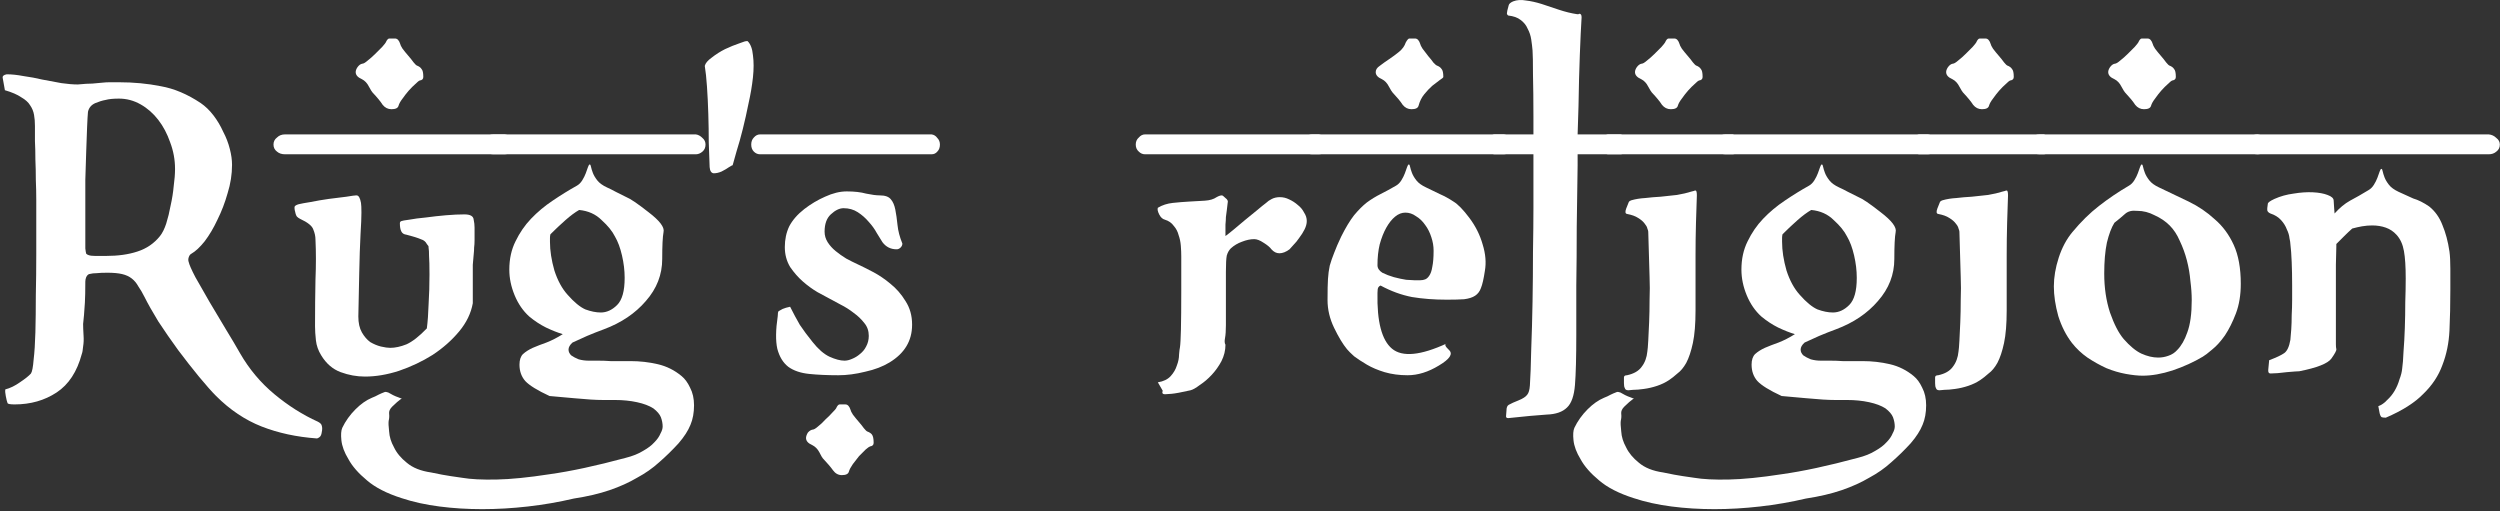 <svg width="396" height="81" viewBox="0 0 396 81" fill="none" xmlns="http://www.w3.org/2000/svg">
<rect x="0" y="0" width="396" height="81" fill="#333333" stroke="none"/>
<path d="M359.435 57.059C360.555 56.639 361.349 56.265 361.815 55.939C362.282 55.612 362.609 54.912 362.795 53.839C362.842 53.419 362.889 52.859 362.935 52.159C362.982 51.459 363.005 50.712 363.005 49.919C363.052 49.079 363.075 48.262 363.075 47.469V45.159C363.075 43.852 363.052 42.639 363.005 41.519C362.959 40.352 362.889 39.395 362.795 38.649C362.795 38.462 362.749 38.159 362.655 37.739C362.609 37.272 362.469 36.805 362.235 36.339C362.049 35.825 361.745 35.335 361.325 34.869C360.905 34.402 360.345 34.052 359.645 33.819C359.412 33.725 359.249 33.585 359.155 33.399C359.109 33.165 359.132 32.792 359.225 32.279C359.225 32.092 359.575 31.835 360.275 31.509C361.209 31.089 362.212 30.809 363.285 30.669C364.405 30.482 365.432 30.412 366.365 30.459C367.299 30.505 368.069 30.645 368.675 30.879C369.329 31.112 369.655 31.415 369.655 31.789C369.702 32.302 369.725 32.675 369.725 32.909C369.725 33.095 369.749 33.399 369.795 33.819C370.589 32.932 371.405 32.255 372.245 31.789C373.132 31.322 374.112 30.762 375.185 30.109C375.512 29.922 375.792 29.642 376.025 29.269C376.259 28.895 376.445 28.522 376.585 28.149C376.725 27.775 376.842 27.449 376.935 27.169C377.029 26.889 377.122 26.749 377.215 26.749C377.309 26.749 377.379 26.889 377.425 27.169C377.472 27.402 377.565 27.705 377.705 28.079C377.845 28.452 378.079 28.849 378.405 29.269C378.732 29.689 379.245 30.062 379.945 30.389L382.255 31.439C383.049 31.672 383.889 32.092 384.775 32.699C385.709 33.445 386.409 34.425 386.875 35.639C387.389 36.852 387.762 38.252 387.995 39.839C388.089 40.539 388.135 41.449 388.135 42.569V45.859C388.135 48.192 388.089 50.362 387.995 52.369C387.902 54.329 387.529 56.149 386.875 57.829C386.269 59.509 385.265 61.025 383.865 62.379C382.512 63.779 380.529 65.039 377.915 66.159C377.635 66.159 377.425 66.135 377.285 66.089C377.145 66.042 377.029 65.832 376.935 65.459L376.725 64.339C377.239 64.152 377.705 63.825 378.125 63.359C378.592 62.939 378.989 62.449 379.315 61.889C379.642 61.329 379.899 60.722 380.085 60.069C380.319 59.462 380.459 58.902 380.505 58.389C380.599 57.735 380.669 56.849 380.715 55.729C380.809 54.562 380.879 53.302 380.925 51.949C380.972 50.595 380.995 49.242 380.995 47.889C381.042 46.489 381.065 45.229 381.065 44.109C381.065 42.242 380.972 40.795 380.785 39.769C380.599 38.695 380.202 37.832 379.595 37.179C379.129 36.665 378.569 36.292 377.915 36.059C377.262 35.825 376.539 35.709 375.745 35.709C375.232 35.709 374.695 35.755 374.135 35.849C373.622 35.942 373.109 36.059 372.595 36.199C372.175 36.572 371.755 36.969 371.335 37.389L370.075 38.649V39.069C370.075 39.675 370.052 40.632 370.005 41.939C370.005 43.199 370.005 44.599 370.005 46.139V54.539C370.005 54.865 370.029 55.122 370.075 55.309C370.122 55.495 369.865 55.985 369.305 56.779C368.745 57.572 367.042 58.249 364.195 58.809C363.962 58.809 363.309 58.855 362.235 58.949C361.162 59.089 360.299 59.159 359.645 59.159C359.365 59.159 359.249 58.949 359.295 58.529L359.435 57.059ZM355.655 22.899C355.655 22.432 355.865 22.059 356.285 21.779C356.659 21.452 357.102 21.289 357.615 21.289H394.225C394.692 21.335 395.089 21.522 395.415 21.849C395.789 22.129 395.975 22.479 395.975 22.899C395.975 23.365 395.789 23.739 395.415 24.019C395.089 24.299 394.692 24.439 394.225 24.439H357.615C357.102 24.439 356.659 24.299 356.285 24.019C355.865 23.739 355.655 23.365 355.655 22.899Z" fill="white"/>
<path d="M328.271 36.759C329.624 35.125 331.024 33.749 332.47 32.629C333.964 31.462 335.55 30.389 337.23 29.409C337.557 29.222 337.837 28.942 338.07 28.569C338.304 28.195 338.49 27.822 338.63 27.449C338.77 27.075 338.887 26.749 338.98 26.469C339.074 26.189 339.167 26.049 339.26 26.049C339.354 26.049 339.424 26.189 339.47 26.469C339.517 26.702 339.61 27.005 339.75 27.379C339.89 27.752 340.124 28.149 340.451 28.569C340.777 28.989 341.291 29.362 341.991 29.689C343.577 30.435 345.141 31.182 346.681 31.929C348.221 32.675 349.597 33.609 350.811 34.729C352.071 35.802 353.074 37.155 353.82 38.789C354.567 40.422 354.94 42.475 354.94 44.949C354.94 46.722 354.684 48.285 354.171 49.639C353.657 50.992 353.074 52.159 352.421 53.139C351.767 54.072 351.091 54.819 350.391 55.379C349.737 55.939 349.247 56.312 348.921 56.499C347.521 57.339 345.934 58.062 344.16 58.669C342.434 59.229 340.847 59.509 339.401 59.509C338.654 59.509 337.767 59.415 336.741 59.229C335.714 59.042 334.687 58.739 333.66 58.319C332.634 57.852 331.631 57.292 330.651 56.639C329.717 55.985 328.901 55.215 328.201 54.329C327.267 53.115 326.544 51.692 326.03 50.059C325.564 48.379 325.331 46.815 325.331 45.369C325.331 43.922 325.587 42.405 326.1 40.819C326.614 39.232 327.337 37.879 328.271 36.759ZM338.491 33.399C337.697 33.305 337.067 33.469 336.6 33.889C336.134 34.309 335.574 34.775 334.921 35.289C334.454 36.035 334.057 37.085 333.73 38.439C333.45 39.792 333.31 41.425 333.31 43.339C333.31 45.579 333.614 47.632 334.22 49.499C334.874 51.365 335.597 52.765 336.391 53.699C337.371 54.819 338.304 55.589 339.19 56.009C340.124 56.429 341.01 56.639 341.85 56.639C342.41 56.639 342.947 56.545 343.461 56.359C344.021 56.172 344.487 55.869 344.861 55.449C345.514 54.795 346.05 53.862 346.47 52.649C346.937 51.389 347.171 49.685 347.171 47.539C347.171 46.605 347.101 45.602 346.961 44.529C346.867 43.409 346.681 42.312 346.401 41.239C346.121 40.165 345.747 39.139 345.28 38.159C344.86 37.179 344.324 36.362 343.671 35.709C343.017 35.055 342.224 34.519 341.29 34.099C340.404 33.632 339.494 33.399 338.56 33.399H338.491ZM321.271 22.899C321.271 22.432 321.457 22.059 321.831 21.779C322.157 21.452 322.577 21.289 323.091 21.289H357.6C358.02 21.335 358.394 21.522 358.72 21.849C359.094 22.129 359.281 22.479 359.281 22.899C359.281 23.365 359.094 23.739 358.72 24.019C358.394 24.299 358.02 24.439 357.6 24.439H323.091C322.577 24.439 322.157 24.299 321.831 24.019C321.457 23.739 321.271 23.365 321.271 22.899ZM340.171 6.099C340.544 6.099 340.824 6.402 341.01 7.009C341.01 7.102 341.127 7.335 341.361 7.709C341.641 8.082 341.944 8.455 342.271 8.829C342.597 9.202 342.877 9.552 343.111 9.879C343.391 10.205 343.554 10.369 343.6 10.369C343.974 10.509 344.231 10.695 344.371 10.929C344.557 11.115 344.651 11.535 344.651 12.189C344.651 12.515 344.464 12.702 344.091 12.749C343.951 12.795 343.717 12.982 343.391 13.309C343.064 13.589 342.714 13.939 342.341 14.359C342.014 14.732 341.687 15.152 341.361 15.619C341.034 16.039 340.824 16.412 340.73 16.739C340.637 17.112 340.264 17.299 339.611 17.299C339.051 17.299 338.584 17.065 338.211 16.599C337.884 16.085 337.347 15.432 336.6 14.639C336.507 14.545 336.32 14.242 336.04 13.729C335.76 13.169 335.387 12.772 334.921 12.539C334.267 12.259 333.94 11.885 333.94 11.419C333.94 11.185 334.034 10.929 334.22 10.649C334.454 10.322 334.711 10.135 334.991 10.089C335.177 10.089 335.457 9.925 335.831 9.599C336.251 9.272 336.647 8.922 337.021 8.549C337.441 8.129 337.814 7.755 338.141 7.429C338.467 7.055 338.654 6.822 338.701 6.729C338.887 6.309 339.074 6.099 339.26 6.099H340.171Z" fill="white"/>
<path d="M310.37 36.689C310.37 36.595 310.324 36.432 310.23 36.199C310.184 35.965 310.044 35.709 309.81 35.429C309.577 35.102 309.227 34.799 308.76 34.519C308.34 34.239 307.757 34.029 307.01 33.889C306.73 33.842 306.684 33.562 306.87 33.049C307.104 32.489 307.244 32.139 307.29 31.999C307.384 31.859 307.524 31.765 307.71 31.719C308.364 31.532 309.087 31.415 309.88 31.369C310.674 31.275 311.49 31.205 312.33 31.159C313.217 31.065 314.08 30.972 314.92 30.879C315.76 30.739 316.554 30.552 317.3 30.319L317.58 30.249C317.674 30.202 317.767 30.179 317.86 30.179C318 30.179 318.07 30.435 318.07 30.949C318.024 32.115 317.977 33.562 317.93 35.289C317.884 36.969 317.86 38.695 317.86 40.469V49.149C317.86 51.295 317.72 53.022 317.44 54.329C317.16 55.635 316.81 56.685 316.39 57.479C315.97 58.225 315.504 58.785 314.99 59.159C314.524 59.579 314.08 59.929 313.66 60.209C313.1 60.582 312.47 60.885 311.77 61.119C311.07 61.352 310.37 61.515 309.67 61.609C309.017 61.702 308.457 61.749 307.99 61.749C307.524 61.795 307.267 61.819 307.22 61.819C306.894 61.819 306.707 61.702 306.66 61.469C306.567 61.329 306.52 61.072 306.52 60.699V59.789C306.52 59.555 306.684 59.439 307.01 59.439C308.084 59.205 308.854 58.762 309.32 58.109C309.834 57.455 310.137 56.639 310.23 55.659C310.277 55.379 310.324 54.819 310.37 53.979C310.417 53.139 310.464 52.159 310.51 51.039C310.557 49.919 310.58 48.729 310.58 47.469C310.627 46.209 310.627 45.019 310.58 43.899L310.37 36.689ZM302.95 22.899C302.95 22.432 303.067 22.059 303.3 21.779C303.534 21.452 303.767 21.289 304 21.289H323.74C323.974 21.335 324.184 21.522 324.37 21.849C324.557 22.129 324.65 22.479 324.65 22.899C324.65 23.925 324.347 24.439 323.74 24.439H304C303.767 24.439 303.534 24.299 303.3 24.019C303.067 23.739 302.95 23.365 302.95 22.899ZM314.5 6.099C314.874 6.099 315.154 6.402 315.34 7.009C315.34 7.102 315.457 7.335 315.69 7.709C315.97 8.082 316.274 8.455 316.6 8.829C316.927 9.202 317.207 9.552 317.44 9.879C317.72 10.205 317.884 10.369 317.93 10.369C318.304 10.509 318.56 10.695 318.7 10.929C318.887 11.115 318.98 11.535 318.98 12.189C318.98 12.515 318.794 12.702 318.42 12.749C318.28 12.795 318.047 12.982 317.72 13.309C317.394 13.589 317.044 13.939 316.67 14.359C316.344 14.732 316.017 15.152 315.69 15.619C315.364 16.039 315.154 16.412 315.06 16.739C314.967 17.112 314.594 17.299 313.94 17.299C313.38 17.299 312.914 17.065 312.54 16.599C312.214 16.085 311.677 15.432 310.93 14.639C310.837 14.545 310.65 14.242 310.37 13.729C310.09 13.169 309.717 12.772 309.25 12.539C308.597 12.259 308.27 11.885 308.27 11.419C308.27 11.185 308.364 10.929 308.55 10.649C308.784 10.322 309.04 10.135 309.32 10.089C309.507 10.089 309.787 9.925 310.16 9.599C310.58 9.272 310.977 8.922 311.35 8.549C311.77 8.129 312.144 7.755 312.47 7.429C312.797 7.055 312.984 6.822 313.03 6.729C313.217 6.309 313.404 6.099 313.59 6.099H314.5Z" fill="white"/>
<path d="M258.832 63.079C258.318 63.452 257.805 63.895 257.291 64.409C256.918 64.782 256.755 65.155 256.802 65.529C256.848 65.902 256.825 66.275 256.731 66.649C256.685 66.975 256.708 67.535 256.802 68.329C256.848 69.169 257.105 70.009 257.571 70.849C257.991 71.735 258.668 72.552 259.601 73.299C260.535 74.092 261.818 74.605 263.451 74.839L265.201 75.189C265.948 75.329 266.998 75.492 268.351 75.679C269.705 75.912 271.525 76.005 273.811 75.959C276.098 75.912 278.898 75.632 282.212 75.119C285.572 74.652 289.585 73.789 294.251 72.529C295.371 72.249 296.305 71.875 297.052 71.409C297.798 70.989 298.382 70.545 298.802 70.079C299.268 69.612 299.595 69.145 299.781 68.679C300.015 68.259 300.131 67.885 300.131 67.559C300.131 67.092 300.038 66.602 299.851 66.089C299.665 65.622 299.268 65.155 298.661 64.689C298.008 64.269 297.145 63.942 296.071 63.709C294.998 63.475 293.831 63.359 292.571 63.359H290.682C290.122 63.359 289.468 63.335 288.721 63.289C288.021 63.242 287.158 63.172 286.131 63.079C285.105 62.985 283.798 62.869 282.212 62.729C280.298 61.842 279.015 61.049 278.362 60.349C277.755 59.649 277.451 58.785 277.451 57.759C277.451 57.012 277.638 56.452 278.011 56.079C278.431 55.705 278.945 55.379 279.552 55.099C280.205 54.819 280.928 54.539 281.721 54.259C282.561 53.932 283.425 53.489 284.311 52.929C283.518 52.695 282.631 52.345 281.651 51.879C280.718 51.412 279.832 50.829 278.992 50.129C278.012 49.242 277.241 48.122 276.681 46.769C276.121 45.415 275.841 44.062 275.841 42.709C275.841 41.029 276.168 39.535 276.821 38.229C277.475 36.875 278.292 35.685 279.272 34.659C280.298 33.585 281.441 32.629 282.701 31.789C284.008 30.902 285.292 30.109 286.552 29.409C286.878 29.222 287.158 28.942 287.391 28.569C287.625 28.195 287.811 27.822 287.951 27.449C288.091 27.075 288.208 26.749 288.302 26.469C288.395 26.189 288.488 26.049 288.582 26.049C288.675 26.049 288.745 26.189 288.791 26.469C288.838 26.702 288.931 27.005 289.071 27.379C289.211 27.752 289.445 28.149 289.772 28.569C290.098 28.989 290.611 29.362 291.311 29.689C291.731 29.875 292.198 30.109 292.712 30.389C293.272 30.669 293.831 30.949 294.391 31.229C294.998 31.462 296.165 32.255 297.891 33.609C299.665 34.962 300.458 36.012 300.272 36.759C300.132 37.505 300.061 38.929 300.061 41.029C300.061 43.502 299.198 45.719 297.471 47.679C295.791 49.639 293.575 51.132 290.821 52.159C289.935 52.485 289.048 52.835 288.161 53.209C287.321 53.582 286.551 53.932 285.851 54.259C285.431 54.632 285.221 55.005 285.221 55.379C285.221 55.705 285.361 56.009 285.641 56.289C285.968 56.522 286.365 56.732 286.832 56.919C287.345 57.059 287.858 57.129 288.371 57.129H289.911C290.565 57.129 291.218 57.152 291.871 57.199C292.525 57.199 293.131 57.199 293.691 57.199H295.022C296.515 57.199 297.961 57.362 299.361 57.689C300.762 58.015 302.021 58.645 303.141 59.579C303.655 59.999 304.098 60.605 304.471 61.399C304.891 62.192 305.101 63.125 305.101 64.199C305.101 65.365 304.915 66.392 304.541 67.279C304.168 68.212 303.538 69.192 302.652 70.219C301.672 71.292 300.645 72.295 299.571 73.229C298.545 74.162 297.378 74.979 296.071 75.679C294.811 76.425 293.365 77.079 291.731 77.639C290.098 78.199 288.208 78.642 286.061 78.969C283.681 79.529 281.255 79.949 278.781 80.229C276.308 80.509 273.905 80.649 271.571 80.649C269.191 80.649 266.928 80.509 264.781 80.229C262.588 79.949 260.581 79.505 258.761 78.899C256.428 78.152 254.608 77.219 253.301 76.099C251.948 74.979 250.968 73.859 250.361 72.739C249.708 71.665 249.335 70.662 249.241 69.729C249.148 68.842 249.195 68.189 249.381 67.769C249.895 66.695 250.595 65.715 251.481 64.829C252.321 63.989 253.185 63.382 254.071 63.009C254.445 62.869 254.795 62.705 255.121 62.519C255.401 62.379 255.728 62.239 256.101 62.099C256.195 62.052 256.381 62.075 256.661 62.169C256.895 62.309 257.151 62.449 257.431 62.589C257.711 62.729 257.992 62.845 258.272 62.939C258.552 63.079 258.738 63.125 258.832 63.079ZM294.111 43.969C294.111 42.849 293.971 41.682 293.691 40.469C293.411 39.255 293.038 38.252 292.571 37.459C292.151 36.619 291.451 35.755 290.471 34.869C289.538 33.935 288.348 33.399 286.901 33.259C286.248 33.632 285.525 34.169 284.731 34.869C283.938 35.569 283.145 36.315 282.351 37.109C282.305 37.295 282.281 37.482 282.281 37.669V38.299C282.281 39.699 282.515 41.215 282.981 42.849C283.495 44.435 284.195 45.719 285.082 46.699C286.108 47.865 287.041 48.635 287.881 49.009C288.768 49.335 289.585 49.499 290.332 49.499C291.265 49.499 292.128 49.102 292.921 48.309C293.715 47.515 294.111 46.092 294.111 44.039V43.969ZM271.642 22.899C271.642 22.432 271.805 22.059 272.131 21.779C272.458 21.452 272.855 21.289 273.321 21.289H305.381C305.755 21.335 306.105 21.522 306.432 21.849C306.758 22.129 306.921 22.479 306.921 22.899C306.921 23.365 306.758 23.739 306.432 24.019C306.105 24.299 305.755 24.439 305.381 24.439H273.321C272.855 24.439 272.458 24.299 272.131 24.019C271.805 23.739 271.642 23.365 271.642 22.899Z" fill="white"/>
<path d="M261.083 36.689C261.083 36.595 261.036 36.432 260.943 36.199C260.896 35.965 260.756 35.709 260.523 35.429C260.29 35.102 259.94 34.799 259.473 34.519C259.053 34.239 258.47 34.029 257.723 33.889C257.443 33.842 257.396 33.562 257.583 33.049C257.816 32.489 257.956 32.139 258.003 31.999C258.096 31.859 258.236 31.765 258.423 31.719C259.076 31.532 259.8 31.415 260.593 31.369C261.386 31.275 262.203 31.205 263.043 31.159C263.93 31.065 264.793 30.972 265.633 30.879C266.473 30.739 267.266 30.552 268.013 30.319L268.293 30.249C268.386 30.202 268.48 30.179 268.573 30.179C268.713 30.179 268.783 30.435 268.783 30.949C268.736 32.115 268.69 33.562 268.643 35.289C268.596 36.969 268.573 38.695 268.573 40.469V49.149C268.573 51.295 268.433 53.022 268.153 54.329C267.873 55.635 267.523 56.685 267.103 57.479C266.683 58.225 266.216 58.785 265.703 59.159C265.236 59.579 264.793 59.929 264.373 60.209C263.813 60.582 263.183 60.885 262.483 61.119C261.783 61.352 261.083 61.515 260.383 61.609C259.73 61.702 259.17 61.749 258.703 61.749C258.236 61.795 257.98 61.819 257.933 61.819C257.606 61.819 257.42 61.702 257.373 61.469C257.28 61.329 257.233 61.072 257.233 60.699V59.789C257.233 59.555 257.396 59.439 257.723 59.439C258.796 59.205 259.566 58.762 260.033 58.109C260.546 57.455 260.85 56.639 260.943 55.659C260.99 55.379 261.036 54.819 261.083 53.979C261.13 53.139 261.176 52.159 261.223 51.039C261.27 49.919 261.293 48.729 261.293 47.469C261.34 46.209 261.34 45.019 261.293 43.899L261.083 36.689ZM253.663 22.899C253.663 22.432 253.78 22.059 254.013 21.779C254.246 21.452 254.48 21.289 254.713 21.289H274.453C274.686 21.335 274.896 21.522 275.083 21.849C275.27 22.129 275.363 22.479 275.363 22.899C275.363 23.925 275.06 24.439 274.453 24.439H254.713C254.48 24.439 254.246 24.299 254.013 24.019C253.78 23.739 253.663 23.365 253.663 22.899ZM265.213 6.099C265.586 6.099 265.866 6.402 266.053 7.009C266.053 7.102 266.17 7.335 266.403 7.709C266.683 8.082 266.986 8.455 267.313 8.829C267.64 9.202 267.92 9.552 268.153 9.879C268.433 10.205 268.596 10.369 268.643 10.369C269.016 10.509 269.273 10.695 269.413 10.929C269.6 11.115 269.693 11.535 269.693 12.189C269.693 12.515 269.506 12.702 269.133 12.749C268.993 12.795 268.76 12.982 268.433 13.309C268.106 13.589 267.756 13.939 267.383 14.359C267.056 14.732 266.73 15.152 266.403 15.619C266.076 16.039 265.866 16.412 265.773 16.739C265.68 17.112 265.306 17.299 264.653 17.299C264.093 17.299 263.626 17.065 263.253 16.599C262.926 16.085 262.39 15.432 261.643 14.639C261.55 14.545 261.363 14.242 261.083 13.729C260.803 13.169 260.43 12.772 259.963 12.539C259.31 12.259 258.983 11.885 258.983 11.419C258.983 11.185 259.076 10.929 259.263 10.649C259.496 10.322 259.753 10.135 260.033 10.089C260.22 10.089 260.5 9.925 260.873 9.599C261.293 9.272 261.69 8.922 262.063 8.549C262.483 8.129 262.856 7.755 263.183 7.429C263.51 7.055 263.696 6.822 263.743 6.729C263.93 6.309 264.116 6.099 264.303 6.099H265.213Z" fill="white"/>
<path d="M235.685 22.899C235.685 22.432 235.801 22.059 236.035 21.779C236.221 21.452 236.455 21.289 236.735 21.289H242.895V18.419C242.895 15.945 242.871 13.752 242.825 11.839C242.825 9.879 242.801 8.595 242.755 7.989C242.708 7.429 242.638 6.845 242.545 6.239C242.451 5.632 242.265 5.072 241.985 4.559C241.751 3.999 241.378 3.532 240.865 3.159C240.398 2.785 239.745 2.552 238.905 2.459C238.765 2.365 238.695 2.249 238.695 2.109C238.695 1.922 238.788 1.502 238.975 0.849C239.021 0.615 239.255 0.405 239.675 0.219C240.281 -0.015 240.958 -0.061 241.705 0.079C242.498 0.172 243.338 0.359 244.225 0.639C245.111 0.919 246.021 1.222 246.955 1.549C247.935 1.875 248.891 2.109 249.825 2.249C249.918 2.249 249.988 2.249 250.035 2.249C250.081 2.202 250.128 2.179 250.175 2.179C250.408 2.179 250.525 2.365 250.525 2.739C250.431 4.232 250.338 6.215 250.245 8.689C250.151 11.115 250.081 13.822 250.035 16.809C249.988 18.255 249.941 19.749 249.895 21.289H256.685C256.965 21.335 257.198 21.522 257.385 21.849C257.571 22.129 257.665 22.479 257.665 22.899C257.665 23.925 257.338 24.439 256.685 24.439H249.895V26.189C249.848 29.502 249.801 32.769 249.755 35.989C249.755 39.209 249.731 42.312 249.685 45.299C249.685 48.239 249.685 50.829 249.685 53.069C249.685 56.615 249.615 59.252 249.475 60.979C249.335 62.705 248.915 63.895 248.215 64.549C247.515 65.249 246.441 65.622 244.995 65.669C243.548 65.762 241.518 65.949 238.905 66.229C238.671 66.229 238.555 66.135 238.555 65.949L238.625 65.039C238.625 64.572 238.741 64.269 238.975 64.129C239.161 64.035 239.395 63.919 239.675 63.779C240.001 63.639 240.281 63.522 240.515 63.429C241.215 63.149 241.681 62.845 241.915 62.519C242.148 62.239 242.288 61.749 242.335 61.049C242.428 59.649 242.498 57.759 242.545 55.379C242.638 52.999 242.708 50.479 242.755 47.819C242.801 45.159 242.825 42.522 242.825 39.909C242.871 37.249 242.895 34.939 242.895 32.979V24.439H236.735C236.455 24.439 236.221 24.299 236.035 24.019C235.801 23.739 235.685 23.365 235.685 22.899Z" fill="white"/>
<path d="M212.452 37.459C213.152 36.059 213.828 34.939 214.482 34.099C215.182 33.259 215.858 32.582 216.512 32.069C217.212 31.555 217.935 31.112 218.682 30.739C219.428 30.365 220.245 29.922 221.132 29.409C221.458 29.222 221.738 28.942 221.972 28.569C222.205 28.195 222.392 27.822 222.532 27.449C222.672 27.075 222.788 26.749 222.882 26.469C222.975 26.189 223.068 26.049 223.162 26.049C223.255 26.049 223.325 26.189 223.372 26.469C223.418 26.702 223.512 27.005 223.652 27.379C223.792 27.752 224.025 28.149 224.352 28.569C224.678 28.989 225.192 29.362 225.892 29.689C226.592 30.015 227.315 30.365 228.062 30.739C228.808 31.065 229.532 31.462 230.232 31.929C230.932 32.349 231.772 33.212 232.752 34.519C233.732 35.825 234.432 37.225 234.852 38.719C235.318 40.212 235.435 41.612 235.202 42.919C235.015 44.179 234.805 45.089 234.572 45.649C234.385 46.162 234.082 46.559 233.662 46.839C233.242 47.119 232.658 47.305 231.912 47.399C231.212 47.445 230.302 47.469 229.182 47.469C227.175 47.469 225.332 47.329 223.652 47.049C221.972 46.722 220.315 46.115 218.682 45.229C218.542 45.275 218.425 45.369 218.332 45.509C218.238 45.649 218.192 45.952 218.192 46.419C218.098 50.945 218.868 53.885 220.502 55.239C222.135 56.592 225.028 56.312 229.182 54.399C228.762 54.492 228.878 54.842 229.532 55.449C230.185 56.055 229.648 56.872 227.922 57.899C226.242 58.925 224.585 59.439 222.952 59.439C221.645 59.439 220.432 59.275 219.312 58.949C218.238 58.622 217.305 58.225 216.512 57.759C215.718 57.292 215.042 56.849 214.482 56.429C213.968 55.962 213.595 55.589 213.362 55.309C212.708 54.515 212.032 53.395 211.332 51.949C210.632 50.502 210.282 49.032 210.282 47.539C210.282 45.999 210.305 44.879 210.352 44.179C210.398 43.432 210.492 42.732 210.632 42.079C210.818 41.425 211.052 40.749 211.332 40.049C211.612 39.302 211.985 38.439 212.452 37.459ZM206.222 22.899C206.222 22.432 206.385 22.059 206.712 21.779C207.038 21.452 207.412 21.289 207.832 21.289H238.212C238.585 21.335 238.912 21.522 239.192 21.849C239.518 22.129 239.682 22.479 239.682 22.899C239.682 23.365 239.518 23.739 239.192 24.019C238.912 24.299 238.585 24.439 238.212 24.439H207.832C207.412 24.439 207.038 24.299 206.712 24.019C206.385 23.739 206.222 23.365 206.222 22.899ZM224.142 6.099C224.515 6.099 224.795 6.402 224.982 7.009C224.982 7.102 225.098 7.335 225.332 7.709C225.612 8.082 225.915 8.479 226.242 8.899C226.568 9.272 226.848 9.622 227.082 9.949C227.362 10.229 227.525 10.369 227.572 10.369C227.945 10.509 228.202 10.695 228.342 10.929C228.528 11.115 228.622 11.535 228.622 12.189C228.622 12.282 228.435 12.445 228.062 12.679C227.735 12.912 227.338 13.215 226.872 13.589C226.452 13.962 226.032 14.405 225.612 14.919C225.192 15.432 224.888 16.039 224.702 16.739C224.608 17.112 224.235 17.299 223.582 17.299C223.022 17.299 222.555 17.065 222.182 16.599C221.855 16.085 221.318 15.432 220.572 14.639C220.478 14.545 220.292 14.242 220.012 13.729C219.732 13.169 219.358 12.772 218.892 12.539C218.238 12.259 217.912 11.885 217.912 11.419C217.912 11.045 218.122 10.719 218.542 10.439C218.962 10.112 219.452 9.762 220.012 9.389C220.572 9.015 221.108 8.619 221.622 8.199C222.135 7.779 222.485 7.289 222.672 6.729C222.905 6.309 223.092 6.099 223.232 6.099H224.142ZM227.082 39.699C227.082 38.999 226.965 38.299 226.732 37.599C226.498 36.852 226.172 36.199 225.752 35.639C225.332 35.032 224.842 34.565 224.282 34.239C223.768 33.865 223.208 33.679 222.602 33.679C222.042 33.679 221.505 33.889 220.992 34.309C220.478 34.729 220.012 35.312 219.592 36.059C219.172 36.805 218.822 37.692 218.542 38.719C218.308 39.699 218.192 40.795 218.192 42.009C218.192 42.475 218.448 42.872 218.962 43.199C219.522 43.479 220.128 43.712 220.782 43.899C221.482 44.085 222.135 44.225 222.742 44.319C223.395 44.365 223.815 44.389 224.002 44.389H224.982C225.262 44.389 225.518 44.342 225.752 44.249C225.985 44.155 226.195 43.969 226.382 43.689C226.615 43.362 226.778 42.895 226.872 42.289C227.012 41.635 227.082 40.795 227.082 39.769V39.699Z" fill="white"/>
<path d="M183.403 60.559C184.29 60.419 184.967 60.092 185.433 59.579C185.9 59.065 186.227 58.505 186.413 57.899C186.647 57.292 186.763 56.709 186.763 56.149C186.81 55.589 186.857 55.215 186.903 55.029C187.043 54.189 187.113 51.225 187.113 46.139V40.609C187.113 40.095 187.09 39.535 187.043 38.929C186.997 38.322 186.88 37.762 186.693 37.249C186.553 36.689 186.297 36.199 185.923 35.779C185.597 35.312 185.13 34.985 184.523 34.799C184.15 34.705 183.847 34.425 183.613 33.959C183.38 33.492 183.31 33.142 183.403 32.909C184.103 32.489 184.897 32.232 185.783 32.139C186.67 32.045 187.533 31.975 188.373 31.929C189.26 31.882 190.077 31.835 190.823 31.789C191.617 31.742 192.247 31.555 192.713 31.229C193.04 31.042 193.32 30.949 193.553 30.949C193.647 30.949 193.833 31.089 194.113 31.369C194.44 31.602 194.557 31.859 194.463 32.139C194.417 32.605 194.37 33.002 194.323 33.329C194.277 33.655 194.23 34.005 194.183 34.379C194.183 34.705 194.16 35.102 194.113 35.569C194.113 36.035 194.113 36.642 194.113 37.389C194.44 37.155 194.883 36.805 195.443 36.339C196.003 35.872 196.587 35.382 197.193 34.869C197.847 34.355 198.477 33.842 199.083 33.329C199.69 32.815 200.18 32.419 200.553 32.139C200.787 31.905 201.09 31.695 201.463 31.509C201.837 31.322 202.257 31.229 202.723 31.229C203.237 31.229 203.727 31.345 204.193 31.579C204.707 31.812 205.173 32.115 205.593 32.489C206.013 32.815 206.34 33.212 206.573 33.679C206.853 34.099 206.993 34.542 206.993 35.009C206.993 35.429 206.877 35.872 206.643 36.339C206.41 36.805 206.13 37.249 205.803 37.669C205.523 38.089 205.22 38.462 204.893 38.789C204.613 39.115 204.403 39.349 204.263 39.489C203.703 39.909 203.167 40.119 202.653 40.119C202.187 40.119 201.767 39.909 201.393 39.489C201.16 39.162 200.74 38.812 200.133 38.439C199.573 38.065 199.083 37.879 198.663 37.879C198.057 37.879 197.403 38.019 196.703 38.299C196.05 38.532 195.467 38.882 194.953 39.349C194.673 39.629 194.463 40.002 194.323 40.469C194.23 40.935 194.183 41.799 194.183 43.059V51.529C194.183 52.369 194.137 53.045 194.043 53.559C193.95 54.025 193.973 54.375 194.113 54.609C194.113 55.495 193.903 56.359 193.483 57.199C193.063 57.992 192.55 58.715 191.943 59.369C191.337 60.022 190.707 60.559 190.053 60.979C189.447 61.445 188.957 61.725 188.583 61.819C187.137 62.145 186.133 62.332 185.573 62.379C185.06 62.425 184.71 62.449 184.523 62.449C184.15 62.449 184.033 62.262 184.173 61.889L183.403 60.559ZM179.903 22.899C179.903 22.432 180.067 22.059 180.393 21.779C180.673 21.452 181 21.289 181.373 21.289H208.883C209.257 21.335 209.56 21.522 209.793 21.849C210.073 22.129 210.213 22.479 210.213 22.899C210.213 23.925 209.77 24.439 208.883 24.439H181.373C181 24.439 180.673 24.299 180.393 24.019C180.067 23.739 179.903 23.365 179.903 22.899Z" fill="white"/>
<path d="M144.475 51.459C144.475 53.979 143.285 55.962 140.905 57.409C139.832 58.062 138.548 58.552 137.055 58.879C135.562 59.252 134.138 59.439 132.785 59.439C131.058 59.439 129.518 59.369 128.165 59.229C126.812 59.089 125.715 58.715 124.875 58.109C124.035 57.455 123.452 56.499 123.125 55.239C122.845 53.979 122.868 52.252 123.195 50.059C123.195 49.639 123.242 49.382 123.335 49.289C123.475 49.195 123.685 49.079 123.965 48.939C124.292 48.799 124.688 48.682 125.155 48.589C125.668 49.615 126.182 50.572 126.695 51.459C127.255 52.299 127.932 53.209 128.725 54.189C129.612 55.309 130.498 56.079 131.385 56.499C132.318 56.919 133.112 57.129 133.765 57.129C134.138 57.129 134.535 57.035 134.955 56.849C135.422 56.662 135.842 56.405 136.215 56.079C136.635 55.752 136.962 55.355 137.195 54.889C137.475 54.375 137.615 53.815 137.615 53.209C137.615 52.415 137.382 51.739 136.915 51.179C136.448 50.572 135.888 50.035 135.235 49.569C134.582 49.055 133.882 48.612 133.135 48.239C132.435 47.865 131.828 47.539 131.315 47.259C130.895 47.025 130.288 46.699 129.495 46.279C128.702 45.812 127.932 45.252 127.185 44.599C126.438 43.945 125.762 43.175 125.155 42.289C124.595 41.355 124.315 40.305 124.315 39.139C124.315 37.925 124.548 36.829 125.015 35.849C125.528 34.869 126.322 33.959 127.395 33.119C128.422 32.325 129.518 31.672 130.685 31.159C131.898 30.599 133.042 30.319 134.115 30.319C135.328 30.319 136.355 30.435 137.195 30.669C138.082 30.855 138.805 30.949 139.365 30.949C140.205 30.949 140.788 31.159 141.115 31.579C141.442 31.952 141.675 32.489 141.815 33.189C141.955 33.889 142.072 34.705 142.165 35.639C142.258 36.572 142.515 37.552 142.935 38.579C142.935 38.812 142.842 39.022 142.655 39.209C142.468 39.395 142.258 39.489 142.025 39.489C141.092 39.489 140.345 39.115 139.785 38.369C139.552 37.995 139.248 37.505 138.875 36.899C138.548 36.292 138.128 35.709 137.615 35.149C137.102 34.542 136.518 34.029 135.865 33.609C135.212 33.189 134.465 32.979 133.625 32.979C132.972 32.979 132.295 33.305 131.595 33.959C130.942 34.565 130.615 35.475 130.615 36.689C130.615 37.295 130.778 37.855 131.105 38.369C131.432 38.882 131.852 39.349 132.365 39.769C132.878 40.189 133.438 40.585 134.045 40.959C134.652 41.285 135.258 41.589 135.865 41.869C136.472 42.149 137.265 42.545 138.245 43.059C139.225 43.572 140.158 44.202 141.045 44.949C141.978 45.695 142.772 46.605 143.425 47.679C144.125 48.752 144.475 49.989 144.475 51.389V51.459ZM118.995 22.899C118.995 22.432 119.135 22.059 119.415 21.779C119.695 21.452 120.022 21.289 120.395 21.289H147.555C147.928 21.335 148.232 21.522 148.465 21.849C148.745 22.129 148.885 22.479 148.885 22.899C148.885 23.365 148.745 23.739 148.465 24.019C148.232 24.299 147.928 24.439 147.555 24.439H120.395C120.022 24.439 119.695 24.299 119.415 24.019C119.135 23.739 118.995 23.365 118.995 22.899ZM133.905 64.059C134.278 64.059 134.558 64.362 134.745 64.969C134.745 65.062 134.862 65.295 135.095 65.669C135.375 66.042 135.678 66.415 136.005 66.789C136.332 67.162 136.612 67.512 136.845 67.839C137.125 68.165 137.288 68.329 137.335 68.329C137.708 68.469 137.965 68.632 138.105 68.819C138.292 69.052 138.385 69.495 138.385 70.149C138.385 70.475 138.198 70.662 137.825 70.709C137.685 70.755 137.452 70.919 137.125 71.199C136.798 71.525 136.448 71.875 136.075 72.249C135.748 72.669 135.422 73.089 135.095 73.509C134.768 73.975 134.558 74.372 134.465 74.699C134.372 75.072 133.998 75.259 133.345 75.259C132.785 75.259 132.318 75.002 131.945 74.489C131.618 74.022 131.082 73.392 130.335 72.599C130.242 72.505 130.055 72.179 129.775 71.619C129.495 71.105 129.122 70.732 128.655 70.499C128.002 70.219 127.675 69.845 127.675 69.379C127.675 69.145 127.768 68.865 127.955 68.539C128.188 68.259 128.445 68.095 128.725 68.049C128.912 68.049 129.192 67.885 129.565 67.559C129.985 67.232 130.382 66.859 130.755 66.439C131.175 66.065 131.548 65.692 131.875 65.319C132.202 64.992 132.388 64.782 132.435 64.689C132.622 64.269 132.808 64.059 132.995 64.059H133.905Z" fill="white"/>
<path d="M118.427 6.519C118.894 6.985 119.174 7.732 119.267 8.759C119.407 9.785 119.407 10.952 119.267 12.259C119.127 13.565 118.894 14.942 118.567 16.389C118.287 17.789 117.984 19.142 117.657 20.449C117.331 21.755 117.004 22.922 116.677 23.949C116.397 24.975 116.187 25.722 116.047 26.189C116.047 26.142 115.861 26.235 115.487 26.469C115.161 26.702 114.764 26.935 114.297 27.169C113.877 27.355 113.457 27.449 113.037 27.449C112.664 27.402 112.454 27.075 112.407 26.469C112.361 25.349 112.314 24.042 112.267 22.549C112.267 21.055 112.244 19.562 112.197 18.069C112.151 16.529 112.081 15.082 111.987 13.729C111.894 12.375 111.777 11.279 111.637 10.439C111.731 10.019 112.104 9.575 112.757 9.109C113.411 8.595 114.111 8.152 114.857 7.779C115.651 7.405 116.397 7.102 117.097 6.869C117.797 6.589 118.217 6.472 118.357 6.519H118.427Z" fill="white"/>
<path d="M63.666 63.079C63.152 63.452 62.639 63.895 62.126 64.409C61.752 64.782 61.589 65.155 61.636 65.529C61.682 65.902 61.659 66.275 61.566 66.649C61.519 66.975 61.542 67.535 61.636 68.329C61.682 69.169 61.939 70.009 62.406 70.849C62.825 71.735 63.502 72.552 64.436 73.299C65.369 74.092 66.652 74.605 68.285 74.839L70.035 75.189C70.782 75.329 71.832 75.492 73.186 75.679C74.539 75.912 76.359 76.005 78.645 75.959C80.932 75.912 83.732 75.632 87.046 75.119C90.406 74.652 94.419 73.789 99.085 72.529C100.205 72.249 101.139 71.875 101.885 71.409C102.632 70.989 103.215 70.545 103.635 70.079C104.102 69.612 104.429 69.145 104.615 68.679C104.849 68.259 104.965 67.885 104.965 67.559C104.965 67.092 104.872 66.602 104.685 66.089C104.499 65.622 104.102 65.155 103.495 64.689C102.842 64.269 101.979 63.942 100.905 63.709C99.832 63.475 98.665 63.359 97.406 63.359H95.516C94.956 63.359 94.302 63.335 93.555 63.289C92.856 63.242 91.992 63.172 90.966 63.079C89.939 62.985 88.632 62.869 87.046 62.729C85.132 61.842 83.849 61.049 83.195 60.349C82.589 59.649 82.285 58.785 82.285 57.759C82.285 57.012 82.472 56.452 82.846 56.079C83.266 55.705 83.779 55.379 84.385 55.099C85.039 54.819 85.762 54.539 86.555 54.259C87.395 53.932 88.259 53.489 89.145 52.929C88.352 52.695 87.466 52.345 86.486 51.879C85.552 51.412 84.665 50.829 83.826 50.129C82.846 49.242 82.076 48.122 81.516 46.769C80.956 45.415 80.675 44.062 80.675 42.709C80.675 41.029 81.002 39.535 81.656 38.229C82.309 36.875 83.126 35.685 84.106 34.659C85.132 33.585 86.275 32.629 87.535 31.789C88.842 30.902 90.126 30.109 91.385 29.409C91.712 29.222 91.992 28.942 92.225 28.569C92.459 28.195 92.645 27.822 92.785 27.449C92.925 27.075 93.042 26.749 93.135 26.469C93.229 26.189 93.322 26.049 93.415 26.049C93.509 26.049 93.579 26.189 93.626 26.469C93.672 26.702 93.766 27.005 93.906 27.379C94.046 27.752 94.279 28.149 94.606 28.569C94.932 28.989 95.445 29.362 96.145 29.689C96.566 29.875 97.032 30.109 97.546 30.389C98.106 30.669 98.665 30.949 99.225 31.229C99.832 31.462 100.999 32.255 102.725 33.609C104.499 34.962 105.292 36.012 105.105 36.759C104.965 37.505 104.895 38.929 104.895 41.029C104.895 43.502 104.032 45.719 102.305 47.679C100.625 49.639 98.409 51.132 95.656 52.159C94.769 52.485 93.882 52.835 92.996 53.209C92.156 53.582 91.385 53.932 90.686 54.259C90.266 54.632 90.055 55.005 90.055 55.379C90.055 55.705 90.195 56.009 90.475 56.289C90.802 56.522 91.199 56.732 91.665 56.919C92.179 57.059 92.692 57.129 93.206 57.129H94.746C95.399 57.129 96.052 57.152 96.706 57.199C97.359 57.199 97.966 57.199 98.525 57.199H99.856C101.349 57.199 102.795 57.362 104.195 57.689C105.595 58.015 106.855 58.645 107.975 59.579C108.489 59.999 108.932 60.605 109.305 61.399C109.725 62.192 109.935 63.125 109.935 64.199C109.935 65.365 109.749 66.392 109.375 67.279C109.002 68.212 108.372 69.192 107.485 70.219C106.505 71.292 105.479 72.295 104.405 73.229C103.379 74.162 102.212 74.979 100.905 75.679C99.645 76.425 98.199 77.079 96.566 77.639C94.932 78.199 93.042 78.642 90.895 78.969C88.516 79.529 86.089 79.949 83.615 80.229C81.142 80.509 78.739 80.649 76.406 80.649C74.025 80.649 71.762 80.509 69.615 80.229C67.422 79.949 65.415 79.505 63.596 78.899C61.262 78.152 59.442 77.219 58.136 76.099C56.782 74.979 55.802 73.859 55.196 72.739C54.542 71.665 54.169 70.662 54.075 69.729C53.982 68.842 54.029 68.189 54.215 67.769C54.729 66.695 55.429 65.715 56.316 64.829C57.156 63.989 58.019 63.382 58.906 63.009C59.279 62.869 59.629 62.705 59.956 62.519C60.236 62.379 60.562 62.239 60.935 62.099C61.029 62.052 61.215 62.075 61.495 62.169C61.729 62.309 61.986 62.449 62.266 62.589C62.545 62.729 62.825 62.845 63.105 62.939C63.386 63.079 63.572 63.125 63.666 63.079ZM98.945 43.969C98.945 42.849 98.805 41.682 98.525 40.469C98.246 39.255 97.872 38.252 97.406 37.459C96.986 36.619 96.285 35.755 95.305 34.869C94.372 33.935 93.182 33.399 91.736 33.259C91.082 33.632 90.359 34.169 89.566 34.869C88.772 35.569 87.979 36.315 87.186 37.109C87.139 37.295 87.115 37.482 87.115 37.669V38.299C87.115 39.699 87.349 41.215 87.816 42.849C88.329 44.435 89.029 45.719 89.915 46.699C90.942 47.865 91.876 48.635 92.716 49.009C93.602 49.335 94.419 49.499 95.165 49.499C96.099 49.499 96.962 49.102 97.755 48.309C98.549 47.515 98.945 46.092 98.945 44.039V43.969ZM76.475 22.899C76.475 22.432 76.639 22.059 76.966 21.779C77.292 21.452 77.689 21.289 78.156 21.289H110.215C110.589 21.335 110.939 21.522 111.265 21.849C111.592 22.129 111.755 22.479 111.755 22.899C111.755 23.365 111.592 23.739 111.265 24.019C110.939 24.299 110.589 24.439 110.215 24.439H78.156C77.689 24.439 77.292 24.299 76.966 24.019C76.639 23.739 76.475 23.365 76.475 22.899Z" fill="white"/>
<path d="M56.481 30.949C56.808 30.949 57.041 31.345 57.181 32.139C57.228 32.419 57.251 32.932 57.251 33.679C57.251 34.425 57.205 35.545 57.111 37.039C57.018 38.812 56.948 40.912 56.901 43.339C56.855 45.719 56.808 47.982 56.761 50.129C56.761 51.155 56.948 51.995 57.321 52.649C57.695 53.302 58.138 53.815 58.651 54.189C59.211 54.515 59.771 54.749 60.331 54.889C60.938 55.029 61.428 55.099 61.801 55.099C62.595 55.099 63.458 54.912 64.391 54.539C65.325 54.119 66.398 53.279 67.611 52.019C67.751 50.945 67.845 49.662 67.891 48.169C67.985 46.675 68.031 45.112 68.031 43.479C68.031 42.125 68.008 41.145 67.961 40.539C67.961 39.932 67.938 39.512 67.891 39.279C67.891 39.045 67.868 38.929 67.821 38.929C67.775 38.882 67.705 38.789 67.611 38.649C67.425 38.275 67.098 38.019 66.631 37.879C66.211 37.692 65.465 37.459 64.391 37.179C63.971 37.132 63.691 36.945 63.551 36.619C63.411 36.339 63.341 35.919 63.341 35.359C63.341 35.172 63.435 35.055 63.621 35.009C63.715 34.962 64.111 34.892 64.811 34.799C65.558 34.659 66.445 34.542 67.471 34.449C68.498 34.309 69.548 34.192 70.621 34.099C71.741 34.005 72.721 33.959 73.561 33.959C74.495 33.959 74.985 34.239 75.031 34.799C75.125 35.219 75.171 35.639 75.171 36.059V38.019C75.171 38.485 75.148 38.882 75.101 39.209C75.101 39.535 75.078 39.909 75.031 40.329C74.985 40.749 74.938 41.285 74.891 41.939C74.891 42.545 74.891 43.385 74.891 44.459V48.029C74.611 49.615 73.888 51.109 72.721 52.509C71.555 53.909 70.155 55.145 68.521 56.219C66.888 57.245 65.115 58.085 63.201 58.739C61.335 59.345 59.538 59.649 57.811 59.649C56.505 59.649 55.221 59.415 53.961 58.949C52.701 58.482 51.675 57.595 50.881 56.289C50.415 55.542 50.135 54.749 50.041 53.909C49.948 53.069 49.901 52.322 49.901 51.669C49.901 49.009 49.925 46.559 49.971 44.319C50.065 42.032 50.065 39.909 49.971 37.949C49.971 37.435 49.855 36.899 49.621 36.339C49.435 35.779 48.735 35.219 47.521 34.659C47.335 34.565 47.171 34.449 47.031 34.309C46.891 34.122 46.775 33.772 46.681 33.259C46.635 32.979 46.635 32.792 46.681 32.699C46.775 32.559 46.985 32.442 47.311 32.349C47.685 32.255 48.315 32.139 49.201 31.999C50.135 31.812 51.091 31.649 52.071 31.509C53.098 31.369 54.031 31.252 54.871 31.159C55.711 31.019 56.225 30.949 56.411 30.949H56.481ZM43.321 22.899C43.321 22.432 43.508 22.059 43.881 21.779C44.208 21.452 44.628 21.289 45.141 21.289H79.931C80.351 21.335 80.725 21.522 81.051 21.849C81.425 22.129 81.611 22.479 81.611 22.899C81.611 23.365 81.425 23.739 81.051 24.019C80.725 24.299 80.351 24.439 79.931 24.439H45.141C44.628 24.439 44.208 24.299 43.881 24.019C43.508 23.739 43.321 23.365 43.321 22.899ZM62.571 6.099C62.945 6.099 63.225 6.402 63.411 7.009C63.411 7.102 63.528 7.335 63.761 7.709C64.041 8.082 64.345 8.455 64.671 8.829C64.998 9.202 65.278 9.552 65.511 9.879C65.791 10.205 65.955 10.369 66.001 10.369C66.375 10.509 66.631 10.695 66.771 10.929C66.958 11.115 67.051 11.535 67.051 12.189C67.051 12.515 66.865 12.702 66.491 12.749C66.351 12.795 66.118 12.982 65.791 13.309C65.465 13.589 65.115 13.939 64.741 14.359C64.415 14.732 64.088 15.152 63.761 15.619C63.435 16.039 63.225 16.412 63.131 16.739C63.038 17.112 62.665 17.299 62.011 17.299C61.451 17.299 60.985 17.065 60.611 16.599C60.285 16.085 59.748 15.432 59.001 14.639C58.908 14.545 58.721 14.242 58.441 13.729C58.161 13.169 57.788 12.772 57.321 12.539C56.668 12.259 56.341 11.885 56.341 11.419C56.341 11.185 56.435 10.929 56.621 10.649C56.855 10.322 57.111 10.135 57.391 10.089C57.578 10.089 57.858 9.925 58.231 9.599C58.651 9.272 59.048 8.922 59.421 8.549C59.841 8.129 60.215 7.755 60.541 7.429C60.868 7.055 61.055 6.822 61.101 6.729C61.288 6.309 61.475 6.099 61.661 6.099H62.571Z" fill="white"/>
<path d="M0.425 12.329C0.378 12.049 0.588 11.862 1.055 11.769C1.848 11.769 2.735 11.862 3.715 12.049C4.741 12.189 5.745 12.375 6.725 12.609C7.751 12.795 8.755 12.982 9.735 13.169C10.715 13.309 11.578 13.379 12.325 13.379C13.305 13.285 14.075 13.239 14.635 13.239C15.242 13.192 15.755 13.145 16.175 13.099C16.595 13.052 16.991 13.029 17.365 13.029H18.835C21.168 13.029 23.385 13.239 25.485 13.659C27.585 14.032 29.685 14.919 31.785 16.319C32.532 16.832 33.208 17.485 33.815 18.279C34.422 19.072 34.935 19.935 35.355 20.869C35.822 21.755 36.172 22.665 36.405 23.599C36.638 24.485 36.755 25.325 36.755 26.119C36.755 27.612 36.522 29.105 36.055 30.599C35.635 32.092 35.098 33.492 34.445 34.799C33.838 36.105 33.161 37.249 32.415 38.229C31.668 39.162 30.968 39.815 30.315 40.189C30.128 40.282 29.988 40.469 29.895 40.749C29.802 41.029 29.802 41.285 29.895 41.519C29.988 41.939 30.338 42.732 30.945 43.899C31.598 45.065 32.345 46.372 33.185 47.819C34.025 49.219 34.888 50.665 35.775 52.159C36.661 53.605 37.408 54.865 38.015 55.939C39.462 58.459 41.282 60.629 43.475 62.449C45.668 64.269 47.955 65.715 50.335 66.789C50.708 66.975 50.918 67.185 50.965 67.419C51.058 67.699 51.058 68.049 50.965 68.469C50.918 68.842 50.801 69.099 50.615 69.239C50.428 69.379 50.288 69.449 50.195 69.449C46.975 69.215 44.058 68.585 41.445 67.559C38.831 66.532 36.428 64.922 34.235 62.729C33.535 62.029 32.625 61.002 31.505 59.649C30.431 58.342 29.335 56.942 28.215 55.449C27.095 53.909 26.045 52.392 25.065 50.899C24.131 49.359 23.408 48.075 22.895 47.049C22.568 46.395 22.241 45.835 21.915 45.369C21.635 44.855 21.285 44.435 20.865 44.109C20.445 43.782 19.931 43.549 19.325 43.409C18.718 43.269 17.948 43.199 17.015 43.199C16.315 43.199 15.755 43.222 15.335 43.269C14.915 43.269 14.518 43.315 14.145 43.409C13.958 43.455 13.795 43.619 13.655 43.899C13.562 44.132 13.515 44.365 13.515 44.599C13.515 46.045 13.492 47.165 13.445 47.959C13.398 48.752 13.351 49.405 13.305 49.919C13.258 50.432 13.211 50.899 13.165 51.319C13.165 51.739 13.188 52.345 13.235 53.139C13.281 53.745 13.258 54.329 13.165 54.889C13.118 55.449 13.048 55.845 12.955 56.079C12.208 58.879 10.878 60.909 8.965 62.169C7.051 63.429 4.835 64.059 2.315 64.059C1.615 64.059 1.241 63.989 1.195 63.849C1.101 63.615 1.008 63.242 0.915 62.729C0.821 62.262 0.798 61.912 0.845 61.679C1.591 61.492 2.361 61.119 3.155 60.559C3.995 59.999 4.578 59.532 4.905 59.159C5.091 58.879 5.231 58.155 5.325 56.989C5.465 55.822 5.558 54.375 5.605 52.649C5.651 50.875 5.675 48.915 5.675 46.769C5.721 44.622 5.745 42.452 5.745 40.259V31.649C5.745 30.622 5.721 29.572 5.675 28.499C5.675 27.379 5.651 26.305 5.605 25.279C5.605 24.205 5.581 23.225 5.535 22.339C5.535 21.405 5.535 20.612 5.535 19.959C5.535 19.305 5.488 18.722 5.395 18.209C5.301 17.649 5.091 17.135 4.765 16.669C4.485 16.202 4.018 15.782 3.365 15.409C2.758 14.989 1.895 14.615 0.775 14.289L0.425 12.329ZM27.725 26.749C27.725 25.302 27.468 23.902 26.955 22.549C26.488 21.195 25.858 20.005 25.065 18.979C24.271 17.952 23.338 17.135 22.265 16.529C21.192 15.922 20.048 15.619 18.835 15.619C17.948 15.619 17.248 15.689 16.735 15.829C16.221 15.922 15.685 16.085 15.125 16.319C14.472 16.599 14.075 17.065 13.935 17.719C13.888 18.232 13.841 19.049 13.795 20.169C13.748 21.289 13.701 22.572 13.655 24.019C13.608 25.419 13.562 26.912 13.515 28.499C13.515 30.085 13.515 31.649 13.515 33.189V37.249C13.515 38.182 13.515 38.882 13.515 39.349C13.562 39.769 13.608 40.049 13.655 40.189C13.748 40.282 13.865 40.352 14.005 40.399C14.238 40.492 14.588 40.539 15.055 40.539H16.805C18.718 40.539 20.375 40.305 21.775 39.839C23.221 39.372 24.412 38.555 25.345 37.389C25.718 36.922 26.045 36.269 26.325 35.429C26.605 34.542 26.838 33.585 27.025 32.559C27.258 31.532 27.422 30.505 27.515 29.479C27.655 28.452 27.725 27.565 27.725 26.819V26.749Z" fill="white"/>
</svg>
